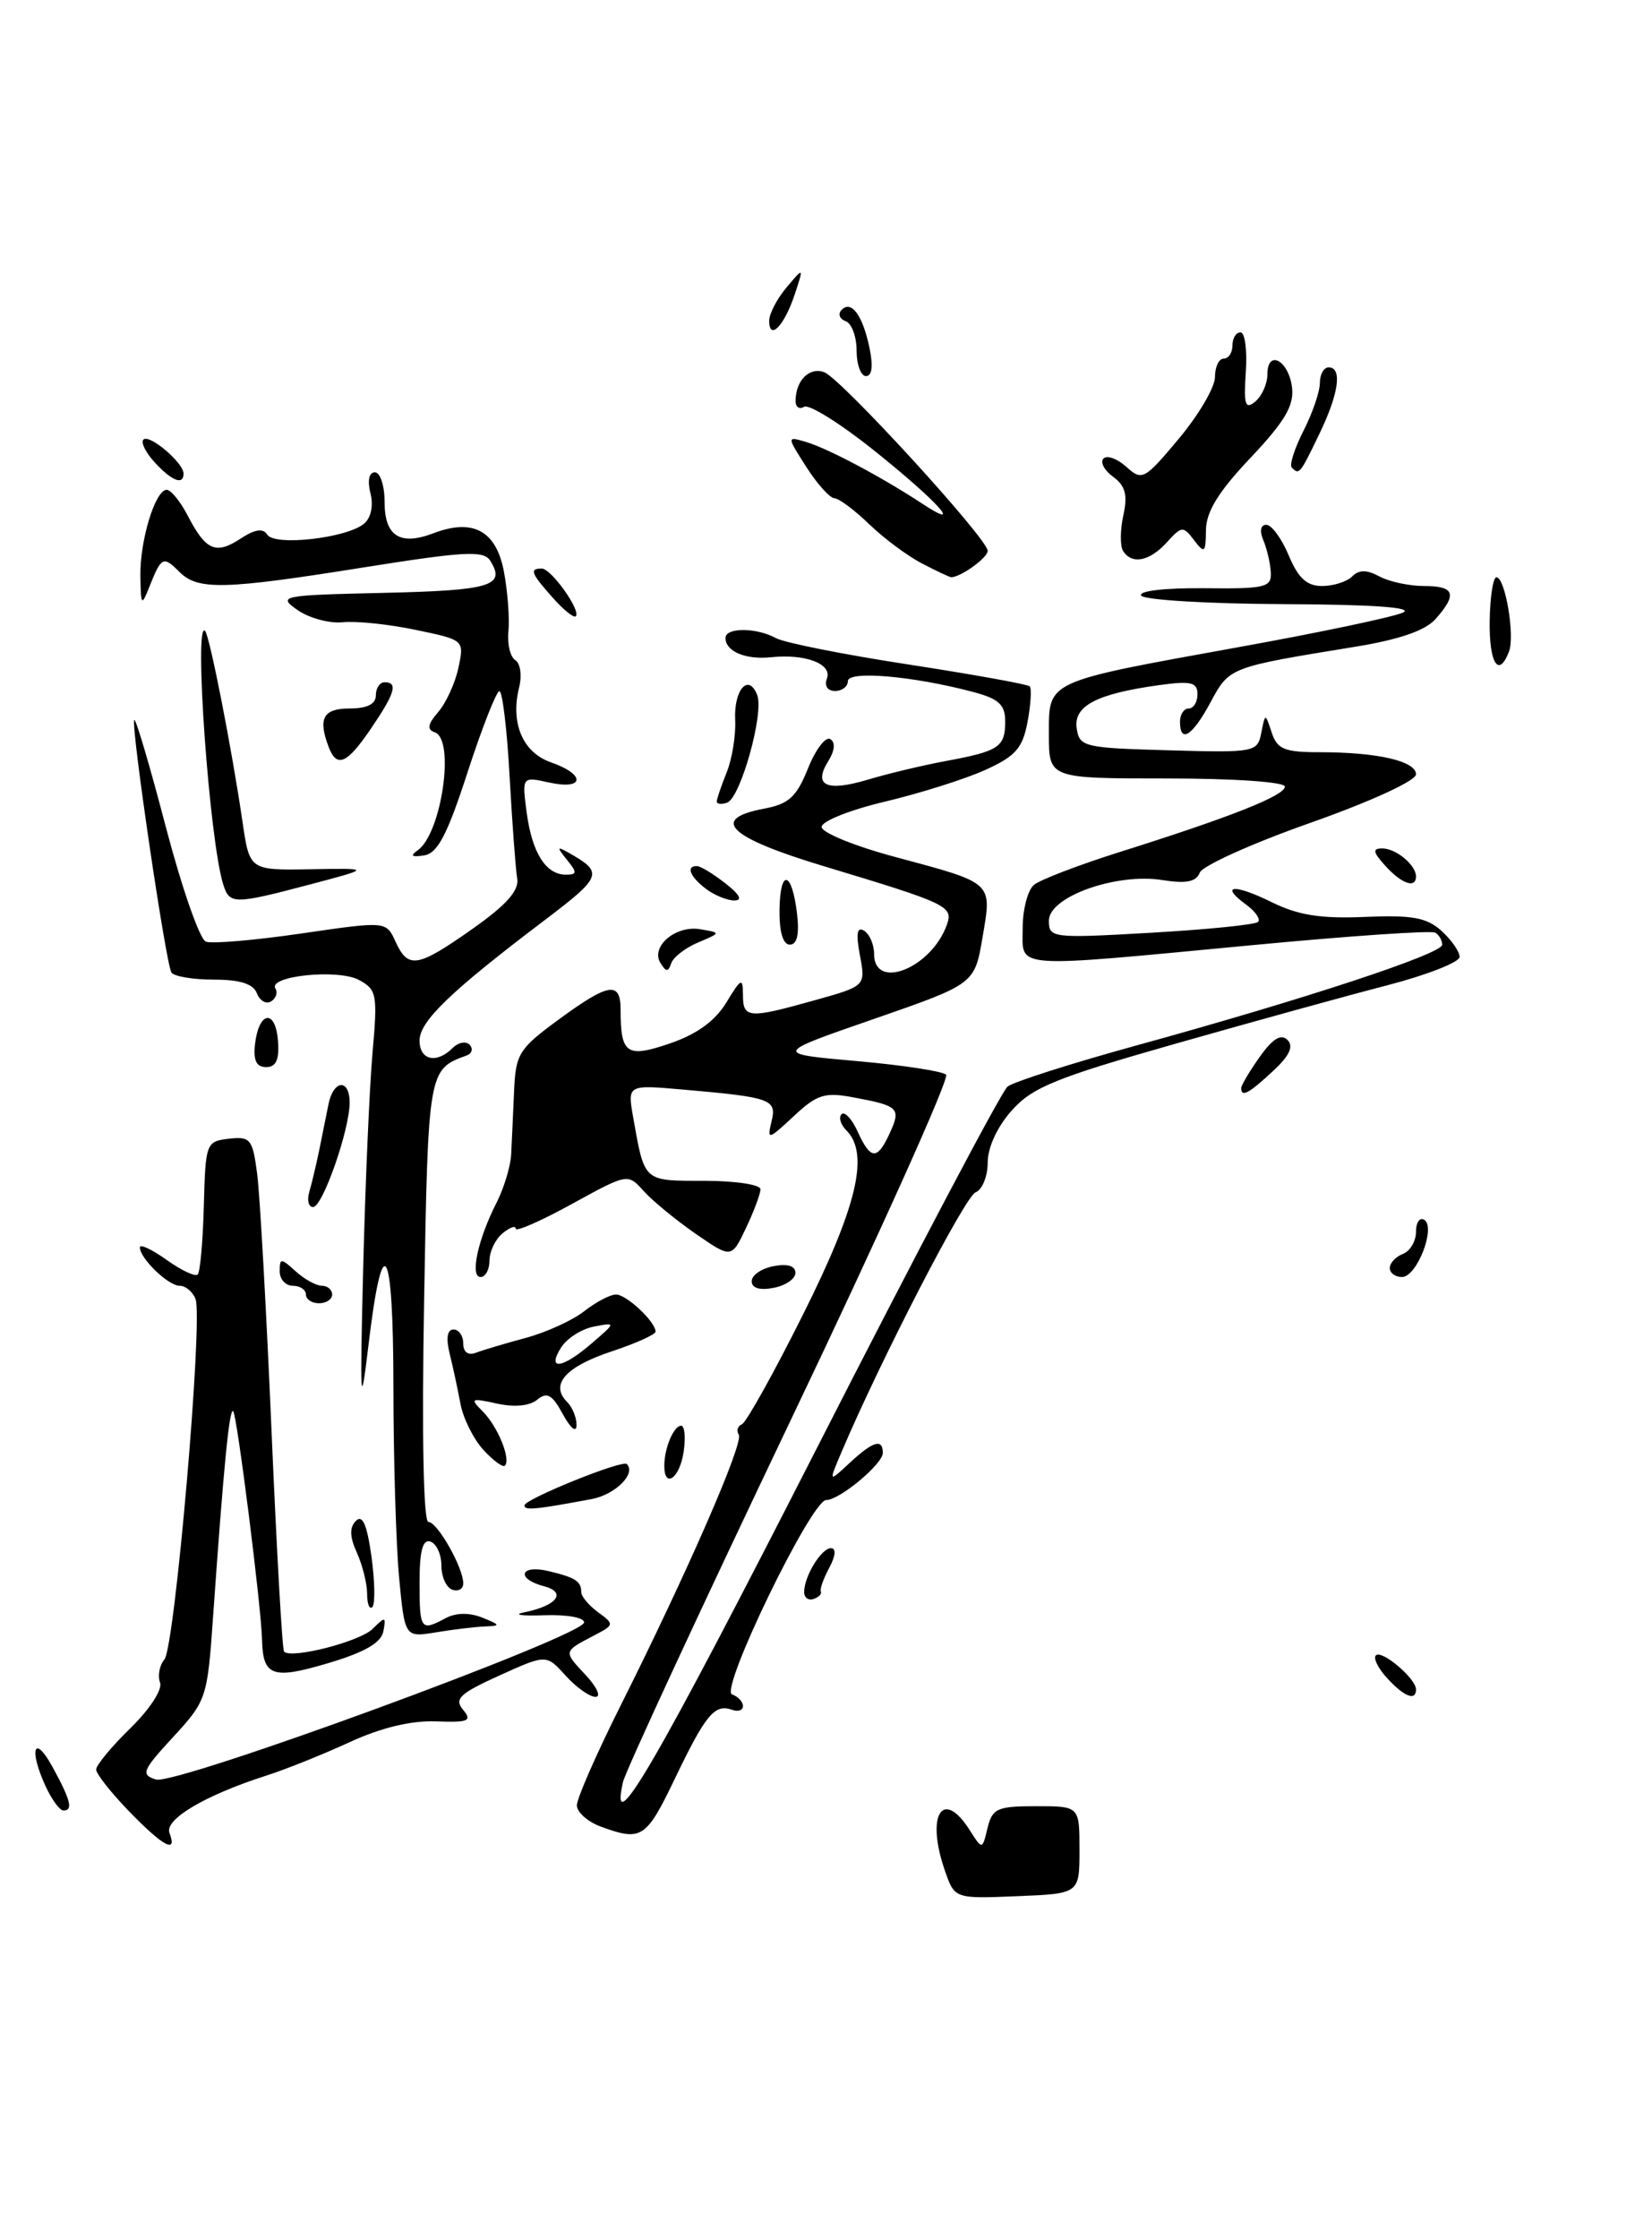 <?xml version="1.0" encoding="UTF-8" standalone="no"?>
<!DOCTYPE svg PUBLIC "-//W3C//DTD SVG 1.1//EN" "http://www.w3.org/Graphics/SVG/1.1/DTD/svg11.dtd" >
<svg xmlns="http://www.w3.org/2000/svg" xmlns:xlink="http://www.w3.org/1999/xlink" version="1.1" viewBox="0 0 189 256">
 <g >
 <path fill="currentColor"
d=" M 123.50 211.50 C 123.50 206.50 123.50 206.50 118.55 206.50 C 114.09 206.50 113.53 206.75 112.98 209.00 C 112.38 211.50 112.38 211.50 110.95 209.25 C 107.83 204.34 105.89 207.52 108.11 213.89 C 109.22 217.08 109.22 217.08 116.36 216.79 C 123.50 216.50 123.50 216.50 123.50 211.50 Z  M 14.75 207.07 C 12.69 204.94 11.00 202.80 11.00 202.31 C 11.00 201.81 12.76 199.68 14.92 197.58 C 17.14 195.41 18.61 193.15 18.31 192.36 C 18.02 191.60 18.24 190.41 18.81 189.72 C 20.01 188.28 23.25 150.80 22.37 148.52 C 22.05 147.68 21.23 147.00 20.55 147.00 C 19.24 147.00 16.00 143.86 16.00 142.60 C 16.00 142.20 17.38 142.84 19.06 144.04 C 20.74 145.24 22.34 145.99 22.62 145.71 C 22.90 145.44 23.21 141.90 23.32 137.85 C 23.51 130.68 23.58 130.49 26.19 130.19 C 28.65 129.91 28.90 130.22 29.42 134.19 C 29.73 136.56 30.47 149.74 31.06 163.48 C 31.65 177.22 32.29 188.63 32.50 188.83 C 33.36 189.69 41.17 187.68 42.63 186.23 C 44.08 184.78 44.18 184.80 43.86 186.51 C 43.60 187.82 41.72 188.91 37.53 190.15 C 31.19 192.04 30.08 191.65 29.98 187.50 C 29.90 183.77 27.12 161.79 26.68 161.35 C 26.24 160.91 25.59 167.59 24.37 184.93 C 23.73 194.13 23.62 194.46 19.81 198.59 C 16.27 202.43 16.08 202.89 17.84 203.45 C 20.07 204.16 66.65 187.09 66.82 185.50 C 66.88 184.94 64.86 184.57 62.21 184.67 C 59.62 184.76 58.62 184.61 60.00 184.33 C 63.73 183.58 64.88 182.04 62.23 181.35 C 58.99 180.50 59.49 178.84 62.75 179.62 C 65.85 180.36 66.50 180.79 66.50 182.04 C 66.50 182.52 67.37 183.55 68.43 184.33 C 70.31 185.70 70.29 185.77 67.93 187.00 C 64.43 188.83 64.44 188.77 67.00 191.50 C 68.29 192.88 68.80 194.00 68.13 194.00 C 67.45 194.00 65.91 192.90 64.70 191.56 C 62.50 189.13 62.50 189.13 57.13 191.56 C 52.59 193.62 51.94 194.23 52.98 195.48 C 54.04 196.76 53.61 196.94 49.86 196.80 C 47.03 196.70 43.57 197.53 40.00 199.18 C 36.98 200.57 32.70 202.29 30.50 202.99 C 23.47 205.24 18.79 208.01 19.39 209.56 C 20.32 212.00 18.67 211.11 14.75 207.07 Z  M 68.75 208.84 C 67.24 208.29 66.00 207.19 66.00 206.40 C 66.00 205.61 68.23 200.53 70.95 195.10 C 78.62 179.81 85.10 164.97 84.52 164.03 C 84.23 163.56 84.39 163.02 84.88 162.84 C 85.36 162.65 88.52 156.99 91.88 150.27 C 98.09 137.86 99.49 131.89 96.82 129.22 C 96.17 128.57 95.92 127.74 96.28 127.39 C 96.63 127.03 97.46 127.92 98.12 129.37 C 99.61 132.64 100.37 132.67 101.80 129.54 C 103.10 126.70 102.83 126.43 97.68 125.47 C 94.35 124.84 93.48 125.11 90.79 127.63 C 87.89 130.33 87.75 130.37 88.26 128.25 C 88.89 125.68 88.30 125.46 78.14 124.57 C 71.78 124.01 71.78 124.01 72.44 127.75 C 73.76 135.18 73.56 135.00 80.57 135.00 C 84.11 135.00 87.00 135.43 87.00 135.97 C 87.00 136.50 86.25 138.50 85.34 140.41 C 83.69 143.88 83.69 143.88 79.59 141.06 C 77.34 139.50 74.67 137.31 73.66 136.19 C 71.82 134.14 71.82 134.14 65.41 137.66 C 61.88 139.60 59.00 140.86 59.00 140.47 C 59.00 140.08 58.33 140.32 57.50 141.00 C 56.67 141.68 56.00 143.09 56.00 144.12 C 56.00 145.16 55.54 146.00 54.98 146.00 C 53.74 146.00 54.67 141.69 56.81 137.50 C 57.65 135.85 58.40 133.38 58.48 132.00 C 58.55 130.62 58.70 127.40 58.81 124.84 C 58.99 120.49 59.34 119.92 63.88 116.59 C 69.63 112.37 71.00 112.14 71.00 115.42 C 71.00 120.52 71.68 120.99 76.66 119.29 C 79.70 118.25 81.81 116.73 83.09 114.63 C 84.80 111.81 84.99 111.72 85.00 113.75 C 85.00 116.44 85.64 116.48 93.20 114.36 C 99.04 112.73 99.04 112.73 98.38 109.22 C 97.91 106.72 98.05 105.91 98.86 106.41 C 99.49 106.80 100.00 107.99 100.00 109.06 C 100.00 113.31 106.57 110.68 108.33 105.72 C 109.08 103.61 108.45 103.31 94.25 99.03 C 83.33 95.74 81.14 93.63 87.43 92.45 C 90.25 91.92 91.14 91.10 92.44 87.85 C 93.31 85.68 94.46 84.17 94.99 84.50 C 95.59 84.87 95.51 85.81 94.77 87.00 C 93.00 89.83 94.54 90.55 99.28 89.14 C 101.60 88.44 105.64 87.48 108.25 87.00 C 114.29 85.88 115.00 85.41 115.00 82.48 C 115.00 80.55 114.27 79.88 111.25 79.09 C 104.40 77.28 97.00 76.65 97.00 77.87 C 97.00 78.49 96.34 79.00 95.53 79.00 C 94.68 79.00 94.29 78.41 94.60 77.59 C 95.25 75.91 92.16 74.73 88.23 75.14 C 85.31 75.45 83.00 74.48 83.00 72.94 C 83.00 71.72 86.53 71.73 88.76 72.95 C 89.72 73.48 96.55 74.84 103.94 75.97 C 111.33 77.11 117.57 78.23 117.81 78.47 C 118.04 78.71 117.93 80.54 117.56 82.53 C 116.99 85.55 116.19 86.46 112.69 88.04 C 110.39 89.08 105.24 90.70 101.25 91.65 C 97.26 92.59 94.00 93.89 94.00 94.54 C 94.00 95.19 97.76 96.73 102.36 97.96 C 113.75 101.02 113.49 100.78 112.41 107.16 C 111.50 112.50 111.50 112.50 100.00 116.49 C 88.50 120.47 88.50 120.47 98.00 121.31 C 103.22 121.77 107.84 122.47 108.24 122.87 C 108.65 123.26 100.62 141.12 90.38 162.54 C 80.15 183.97 71.55 202.51 71.27 203.75 C 69.66 210.91 75.00 201.72 93.43 165.61 C 104.76 143.39 114.59 124.77 115.27 124.23 C 115.94 123.69 122.58 121.57 130.00 119.53 C 149.21 114.25 165.00 109.05 165.00 108.01 C 165.00 107.52 164.65 106.90 164.21 106.63 C 163.78 106.36 154.44 107.00 143.46 108.04 C 115.36 110.70 117.00 110.82 117.00 106.12 C 117.00 103.99 117.58 101.76 118.29 101.17 C 119.00 100.58 123.39 98.90 128.04 97.43 C 140.79 93.42 147.00 90.96 147.00 89.93 C 147.00 89.40 141.14 89.00 133.50 89.00 C 120.00 89.00 120.00 89.00 120.00 83.98 C 120.00 77.76 119.47 78.01 141.86 73.96 C 151.01 72.31 159.40 70.54 160.50 70.04 C 161.81 69.45 157.07 69.11 146.81 69.07 C 138.18 69.03 130.86 68.59 130.55 68.09 C 130.23 67.56 133.29 67.21 137.74 67.25 C 144.79 67.33 145.49 67.16 145.39 65.42 C 145.32 64.36 144.94 62.71 144.53 61.75 C 144.08 60.70 144.22 60.00 144.88 60.00 C 145.48 60.00 146.63 61.57 147.44 63.50 C 148.52 66.09 149.51 67.00 151.25 67.00 C 152.54 67.00 154.09 66.51 154.69 65.91 C 155.48 65.12 156.35 65.12 157.83 65.91 C 158.95 66.51 161.25 67.00 162.93 67.00 C 166.43 67.00 166.75 67.93 164.25 70.76 C 163.06 72.10 160.10 73.12 155.00 73.95 C 140.62 76.29 140.66 76.27 138.50 80.28 C 136.41 84.16 135.00 85.06 135.00 82.50 C 135.00 81.67 135.45 81.00 136.00 81.00 C 136.55 81.00 137.00 80.26 137.00 79.36 C 137.00 78.01 136.25 77.83 132.68 78.32 C 125.48 79.31 122.82 80.69 123.18 83.25 C 123.48 85.39 123.99 85.51 133.68 85.78 C 143.58 86.06 143.86 86.01 144.30 83.78 C 144.75 81.50 144.75 81.50 145.49 83.75 C 146.12 85.66 146.94 86.00 150.99 86.00 C 157.59 86.00 162.00 87.01 162.00 88.53 C 162.00 89.26 156.84 91.63 149.90 94.08 C 143.25 96.42 137.56 98.99 137.26 99.77 C 136.85 100.82 135.71 101.05 133.00 100.62 C 127.72 99.77 120.00 102.52 120.00 105.25 C 120.00 107.24 120.34 107.29 131.68 106.64 C 138.11 106.27 143.62 105.72 143.93 105.40 C 144.24 105.09 143.63 104.20 142.57 103.43 C 139.48 101.17 141.16 101.01 145.50 103.15 C 148.53 104.64 151.12 105.05 156.17 104.83 C 161.56 104.60 163.23 104.90 164.92 106.43 C 166.06 107.46 166.99 108.80 166.99 109.40 C 166.98 110.01 163.27 111.46 158.74 112.64 C 154.21 113.81 143.30 116.82 134.51 119.32 C 120.82 123.21 118.11 124.31 115.76 126.95 C 114.10 128.80 113.00 131.18 113.00 132.91 C 113.00 134.49 112.37 136.03 111.61 136.32 C 110.41 136.78 100.73 155.52 96.28 166.00 C 94.79 169.50 94.79 169.50 97.21 167.25 C 99.88 164.77 101.00 164.43 101.00 166.11 C 101.00 167.38 96.05 171.50 94.52 171.50 C 92.83 171.50 82.30 193.20 83.75 193.72 C 84.44 193.96 85.00 194.57 85.00 195.05 C 85.00 195.54 84.44 195.73 83.75 195.48 C 81.78 194.76 80.73 196.02 77.26 203.25 C 73.92 210.21 73.41 210.54 68.75 208.84 Z  M 5.25 204.29 C 3.27 200.02 3.88 198.13 6.00 202.00 C 8.10 205.83 8.39 207.00 7.25 206.99 C 6.84 206.99 5.94 205.77 5.25 204.29 Z  M 158.67 191.83 C 157.66 190.73 157.09 189.57 157.41 189.26 C 158.08 188.58 162.00 191.91 162.00 193.15 C 162.00 194.52 160.63 193.98 158.67 191.83 Z  M 45.66 180.36 C 45.31 176.59 45.01 166.77 45.01 158.55 C 45.00 142.06 43.77 140.13 42.13 154.00 C 41.24 161.45 41.17 160.34 41.55 145.00 C 41.79 135.38 42.27 124.28 42.62 120.35 C 43.21 113.68 43.11 113.13 41.05 112.03 C 38.66 110.75 30.62 111.58 31.51 113.02 C 31.80 113.48 31.57 114.15 31.01 114.49 C 30.45 114.84 29.72 114.42 29.39 113.56 C 28.97 112.48 27.46 112.00 24.45 112.00 C 22.07 112.00 19.89 111.63 19.61 111.18 C 18.96 110.13 14.93 82.74 15.36 82.31 C 15.54 82.13 17.17 87.65 18.98 94.58 C 20.80 101.50 22.85 107.39 23.55 107.66 C 24.24 107.92 29.17 107.50 34.50 106.72 C 44.18 105.31 44.18 105.31 45.25 107.65 C 46.69 110.82 47.75 110.64 54.08 106.18 C 57.96 103.44 59.41 101.81 59.17 100.43 C 58.99 99.37 58.60 94.11 58.30 88.75 C 58.01 83.39 57.48 79.01 57.13 79.02 C 56.79 79.04 55.15 83.20 53.50 88.27 C 51.16 95.48 50.06 97.57 48.50 97.80 C 47.11 98.02 46.89 97.84 47.77 97.23 C 50.51 95.34 52.09 84.55 49.75 83.73 C 48.82 83.40 48.92 82.81 50.14 81.40 C 51.04 80.35 52.08 78.08 52.45 76.33 C 53.12 73.17 53.12 73.17 47.55 72.01 C 44.48 71.37 40.73 70.98 39.21 71.14 C 37.70 71.30 35.37 70.67 34.05 69.75 C 31.73 68.13 32.10 68.05 43.99 67.78 C 56.17 67.50 57.90 66.98 56.08 64.10 C 55.34 62.92 53.14 63.04 41.74 64.85 C 25.60 67.43 22.64 67.50 20.52 65.38 C 18.68 63.54 18.46 63.64 17.11 67.04 C 16.19 69.35 16.12 69.28 16.06 65.90 C 15.99 61.81 17.76 56.00 19.07 56.00 C 19.55 56.00 20.63 57.32 21.47 58.94 C 23.54 62.94 24.68 63.44 27.49 61.60 C 29.17 60.50 30.10 60.36 30.58 61.13 C 31.40 62.46 39.65 61.53 41.64 59.88 C 42.45 59.21 42.74 57.82 42.38 56.39 C 42.02 54.95 42.22 54.00 42.89 54.00 C 43.50 54.00 44.00 55.53 44.00 57.39 C 44.00 61.30 45.76 62.42 49.58 60.97 C 54.12 59.24 56.76 60.67 57.65 65.34 C 58.08 67.63 58.31 70.70 58.17 72.16 C 58.02 73.62 58.37 75.11 58.95 75.47 C 59.53 75.83 59.73 77.22 59.40 78.56 C 58.37 82.66 59.79 86.03 63.04 87.16 C 67.03 88.55 66.89 90.35 62.85 89.47 C 59.71 88.78 59.71 88.78 60.26 92.93 C 60.88 97.51 62.45 100.00 64.74 100.00 C 66.03 100.00 66.05 99.76 64.87 98.31 C 63.69 96.85 63.71 96.73 65.00 97.46 C 69.10 99.78 68.97 100.16 62.13 105.34 C 51.49 113.40 48.00 116.77 48.00 118.97 C 48.00 121.22 49.95 121.65 51.78 119.82 C 52.43 119.17 53.31 119.00 53.73 119.45 C 54.15 119.90 54.00 120.45 53.39 120.67 C 49.00 122.26 48.98 122.35 48.52 148.75 C 48.25 164.08 48.44 174.00 49.01 174.00 C 50.04 174.00 53.00 179.22 53.00 181.03 C 53.00 181.66 52.44 181.98 51.75 181.75 C 51.06 181.51 50.50 180.28 50.50 179.00 C 50.50 177.72 49.94 176.49 49.25 176.25 C 48.36 175.95 48.00 177.29 48.00 180.92 C 48.00 186.35 48.13 186.53 50.99 185.00 C 52.17 184.37 53.70 184.35 55.18 184.94 C 57.26 185.78 57.30 185.88 55.50 185.95 C 54.40 185.99 51.88 186.29 49.90 186.62 C 46.31 187.21 46.31 187.21 45.66 180.36 Z  M 42.00 182.21 C 42.00 181.05 41.47 178.94 40.83 177.52 C 40.00 175.70 39.97 174.63 40.72 173.88 C 41.48 173.12 41.99 174.32 42.50 177.97 C 42.89 180.81 42.93 183.40 42.60 183.73 C 42.27 184.06 42.00 183.38 42.00 182.21 Z  M 92.00 182.02 C 92.00 180.21 93.97 177.00 95.07 177.00 C 95.68 177.00 95.60 177.89 94.87 179.25 C 94.20 180.49 93.77 181.71 93.91 181.97 C 94.04 182.24 93.67 182.61 93.08 182.81 C 92.48 183.01 92.00 182.65 92.00 182.02 Z  M 60.00 172.11 C 60.00 171.40 71.20 166.87 71.71 167.38 C 72.81 168.48 70.39 170.88 67.68 171.39 C 61.18 172.60 60.00 172.71 60.00 172.11 Z  M 76.00 167.58 C 76.00 165.57 77.08 163.00 77.93 163.00 C 78.33 163.00 78.46 164.35 78.21 166.00 C 77.77 169.00 76.00 170.26 76.00 167.58 Z  M 55.29 165.75 C 54.16 164.51 52.99 162.15 52.68 160.50 C 52.37 158.85 51.82 156.26 51.44 154.75 C 51.01 152.99 51.17 152.00 51.88 152.00 C 52.50 152.00 53.00 152.72 53.00 153.61 C 53.00 154.59 53.56 155.00 54.44 154.66 C 55.23 154.36 57.80 153.59 60.15 152.96 C 62.50 152.33 65.52 150.95 66.85 149.90 C 68.18 148.86 69.81 148.00 70.48 148.00 C 71.68 148.00 75.00 151.12 75.00 152.25 C 75.00 152.57 72.72 153.60 69.93 154.52 C 64.69 156.26 62.90 158.30 64.87 160.27 C 65.49 160.89 65.98 162.10 65.96 162.95 C 65.94 163.84 65.27 163.29 64.39 161.68 C 63.18 159.44 62.58 159.10 61.47 160.02 C 60.61 160.74 58.85 160.91 56.85 160.47 C 53.86 159.81 53.74 159.88 55.24 161.38 C 56.95 163.09 58.48 166.85 57.76 167.57 C 57.53 167.80 56.42 166.98 55.29 165.75 Z  M 67.69 153.59 C 70.49 151.18 70.49 151.18 67.93 151.67 C 66.53 151.94 64.84 153.02 64.18 154.08 C 62.52 156.73 64.33 156.48 67.69 153.59 Z  M 35.00 148.00 C 35.00 147.45 34.33 147.00 33.50 147.00 C 32.67 147.00 32.00 146.26 32.00 145.35 C 32.00 143.81 32.13 143.81 33.83 145.35 C 34.83 146.26 36.18 147.00 36.83 147.00 C 37.47 147.00 38.00 147.45 38.00 148.00 C 38.00 148.55 37.33 149.00 36.50 149.00 C 35.67 149.00 35.00 148.55 35.00 148.00 Z  M 86.00 146.48 C 86.00 145.79 87.12 145.02 88.50 144.76 C 90.08 144.45 91.00 144.73 91.00 145.52 C 91.00 146.21 89.88 146.98 88.50 147.24 C 86.92 147.55 86.00 147.27 86.00 146.48 Z  M 159.00 144.97 C 159.00 144.40 159.68 143.68 160.50 143.36 C 161.32 143.05 162.00 141.91 162.00 140.83 C 162.00 139.76 162.42 139.14 162.94 139.46 C 164.31 140.31 162.10 146.00 160.40 146.00 C 159.63 146.00 159.00 145.54 159.00 144.97 Z  M 35.39 136.25 C 35.67 135.29 36.18 133.15 36.52 131.50 C 36.85 129.85 37.33 127.49 37.58 126.25 C 38.15 123.43 40.00 123.29 40.00 126.06 C 40.00 129.17 36.91 138.00 35.82 138.00 C 35.29 138.00 35.10 137.21 35.39 136.25 Z  M 142.00 124.40 C 142.00 124.08 142.96 122.47 144.12 120.83 C 145.61 118.74 146.56 118.16 147.30 118.90 C 148.03 119.63 147.53 120.71 145.62 122.47 C 142.87 125.03 142.00 125.49 142.00 124.40 Z  M 29.18 119.33 C 29.63 115.59 31.52 115.34 31.80 118.99 C 31.97 121.16 31.59 122.00 30.45 122.00 C 29.32 122.00 28.96 121.23 29.18 119.33 Z  M 75.56 110.10 C 74.40 108.22 77.31 105.75 80.12 106.24 C 82.50 106.64 82.50 106.64 79.85 107.76 C 78.40 108.37 77.02 109.44 76.79 110.14 C 76.45 111.15 76.20 111.14 75.56 110.10 Z  M 89.18 104.01 C 89.25 99.23 90.61 99.56 91.19 104.49 C 91.46 106.83 91.19 108.00 90.36 108.00 C 89.58 108.00 89.15 106.54 89.18 104.01 Z  M 25.54 101.12 C 23.96 96.14 22.15 70.81 23.46 72.13 C 23.98 72.65 26.53 85.63 27.75 94.00 C 28.56 99.50 28.56 99.50 35.53 99.38 C 42.50 99.26 42.50 99.26 35.50 101.11 C 26.74 103.42 26.27 103.42 25.54 101.12 Z  M 80.75 101.61 C 78.93 100.23 78.45 98.98 79.75 99.02 C 80.16 99.03 81.62 99.92 83.00 101.00 C 84.65 102.29 84.99 102.95 84.00 102.95 C 83.17 102.94 81.71 102.34 80.75 101.61 Z  M 158.50 99.00 C 157.06 97.41 156.99 97.00 158.15 97.00 C 159.71 97.00 162.00 98.90 162.00 100.20 C 162.00 101.62 160.36 101.05 158.50 99.00 Z  M 82.00 91.65 C 82.00 91.36 82.51 89.86 83.13 88.32 C 83.76 86.77 84.19 84.07 84.11 82.33 C 83.93 78.86 85.65 76.91 86.63 79.47 C 87.43 81.56 84.71 91.26 83.18 91.77 C 82.53 91.99 82.00 91.93 82.00 91.65 Z  M 37.61 85.42 C 36.35 82.14 36.97 81.00 40.00 81.00 C 42.00 81.00 43.00 80.50 43.00 79.50 C 43.00 78.67 43.45 78.00 44.00 78.00 C 45.56 78.00 45.20 79.24 42.46 83.27 C 39.70 87.34 38.54 87.85 37.61 85.42 Z  M 170.43 71.00 C 170.47 68.25 170.82 66.00 171.20 66.00 C 172.20 66.00 173.34 72.68 172.64 74.49 C 171.46 77.58 170.36 75.84 170.43 71.00 Z  M 63.24 68.34 C 60.75 65.55 60.54 65.00 61.98 65.00 C 63.06 65.00 66.50 69.83 65.87 70.46 C 65.66 70.68 64.47 69.73 63.24 68.34 Z  M 105.50 64.43 C 103.85 63.58 101.13 61.56 99.45 59.94 C 97.78 58.32 95.98 56.98 95.45 56.96 C 94.93 56.93 93.49 55.33 92.25 53.39 C 90.00 49.87 90.00 49.87 92.25 50.54 C 94.74 51.28 100.91 54.56 105.46 57.55 C 110.48 60.86 107.24 57.28 99.92 51.44 C 96.10 48.39 92.53 46.17 91.99 46.51 C 91.44 46.84 91.01 46.53 91.02 45.81 C 91.04 43.47 92.62 41.92 94.31 42.56 C 96.25 43.31 113.00 61.60 113.00 62.98 C 113.00 63.77 109.88 66.01 108.82 65.99 C 108.64 65.99 107.15 65.29 105.50 64.43 Z  M 128.48 62.98 C 128.14 62.41 128.15 60.58 128.52 58.91 C 129.03 56.58 128.75 55.54 127.35 54.51 C 126.33 53.77 125.84 52.83 126.25 52.42 C 126.65 52.01 127.83 52.44 128.87 53.38 C 130.66 55.00 130.93 54.86 134.87 50.15 C 137.14 47.44 139.00 44.27 139.00 43.11 C 139.00 41.95 139.45 41.00 140.00 41.00 C 140.55 41.00 141.00 40.33 141.00 39.50 C 141.00 38.67 141.41 38.00 141.92 38.00 C 142.43 38.00 142.70 40.04 142.53 42.53 C 142.28 46.29 142.46 46.86 143.61 45.91 C 144.38 45.27 145.00 43.87 145.00 42.79 C 145.00 39.88 147.45 41.20 147.82 44.32 C 148.06 46.38 146.98 48.20 143.07 52.34 C 139.41 56.20 137.99 58.50 137.97 60.60 C 137.94 63.22 137.81 63.33 136.61 61.76 C 135.37 60.12 135.19 60.13 133.49 62.01 C 131.52 64.18 129.48 64.58 128.48 62.98 Z  M 17.67 52.83 C 16.66 51.73 16.09 50.57 16.41 50.26 C 17.08 49.58 21.00 52.91 21.00 54.15 C 21.00 55.52 19.63 54.98 17.67 52.83 Z  M 147.79 53.46 C 147.50 53.16 148.10 51.27 149.13 49.25 C 150.16 47.23 151.00 44.77 151.00 43.79 C 151.00 42.80 151.45 42.00 152.00 42.00 C 153.60 42.00 153.17 45.02 150.91 49.68 C 148.71 54.24 148.64 54.31 147.79 53.46 Z  M 98.00 40.08 C 98.00 38.48 97.44 36.97 96.75 36.72 C 96.06 36.47 95.84 35.90 96.27 35.45 C 97.38 34.26 98.69 36.02 99.47 39.75 C 99.91 41.83 99.77 43.00 99.08 43.00 C 98.49 43.00 98.00 41.69 98.00 40.08 Z  M 88.00 36.67 C 88.00 35.87 88.89 34.16 89.99 32.86 C 91.97 30.50 91.97 30.50 90.89 33.75 C 89.71 37.28 88.00 39.01 88.00 36.67 Z "/>
</g>
</svg>